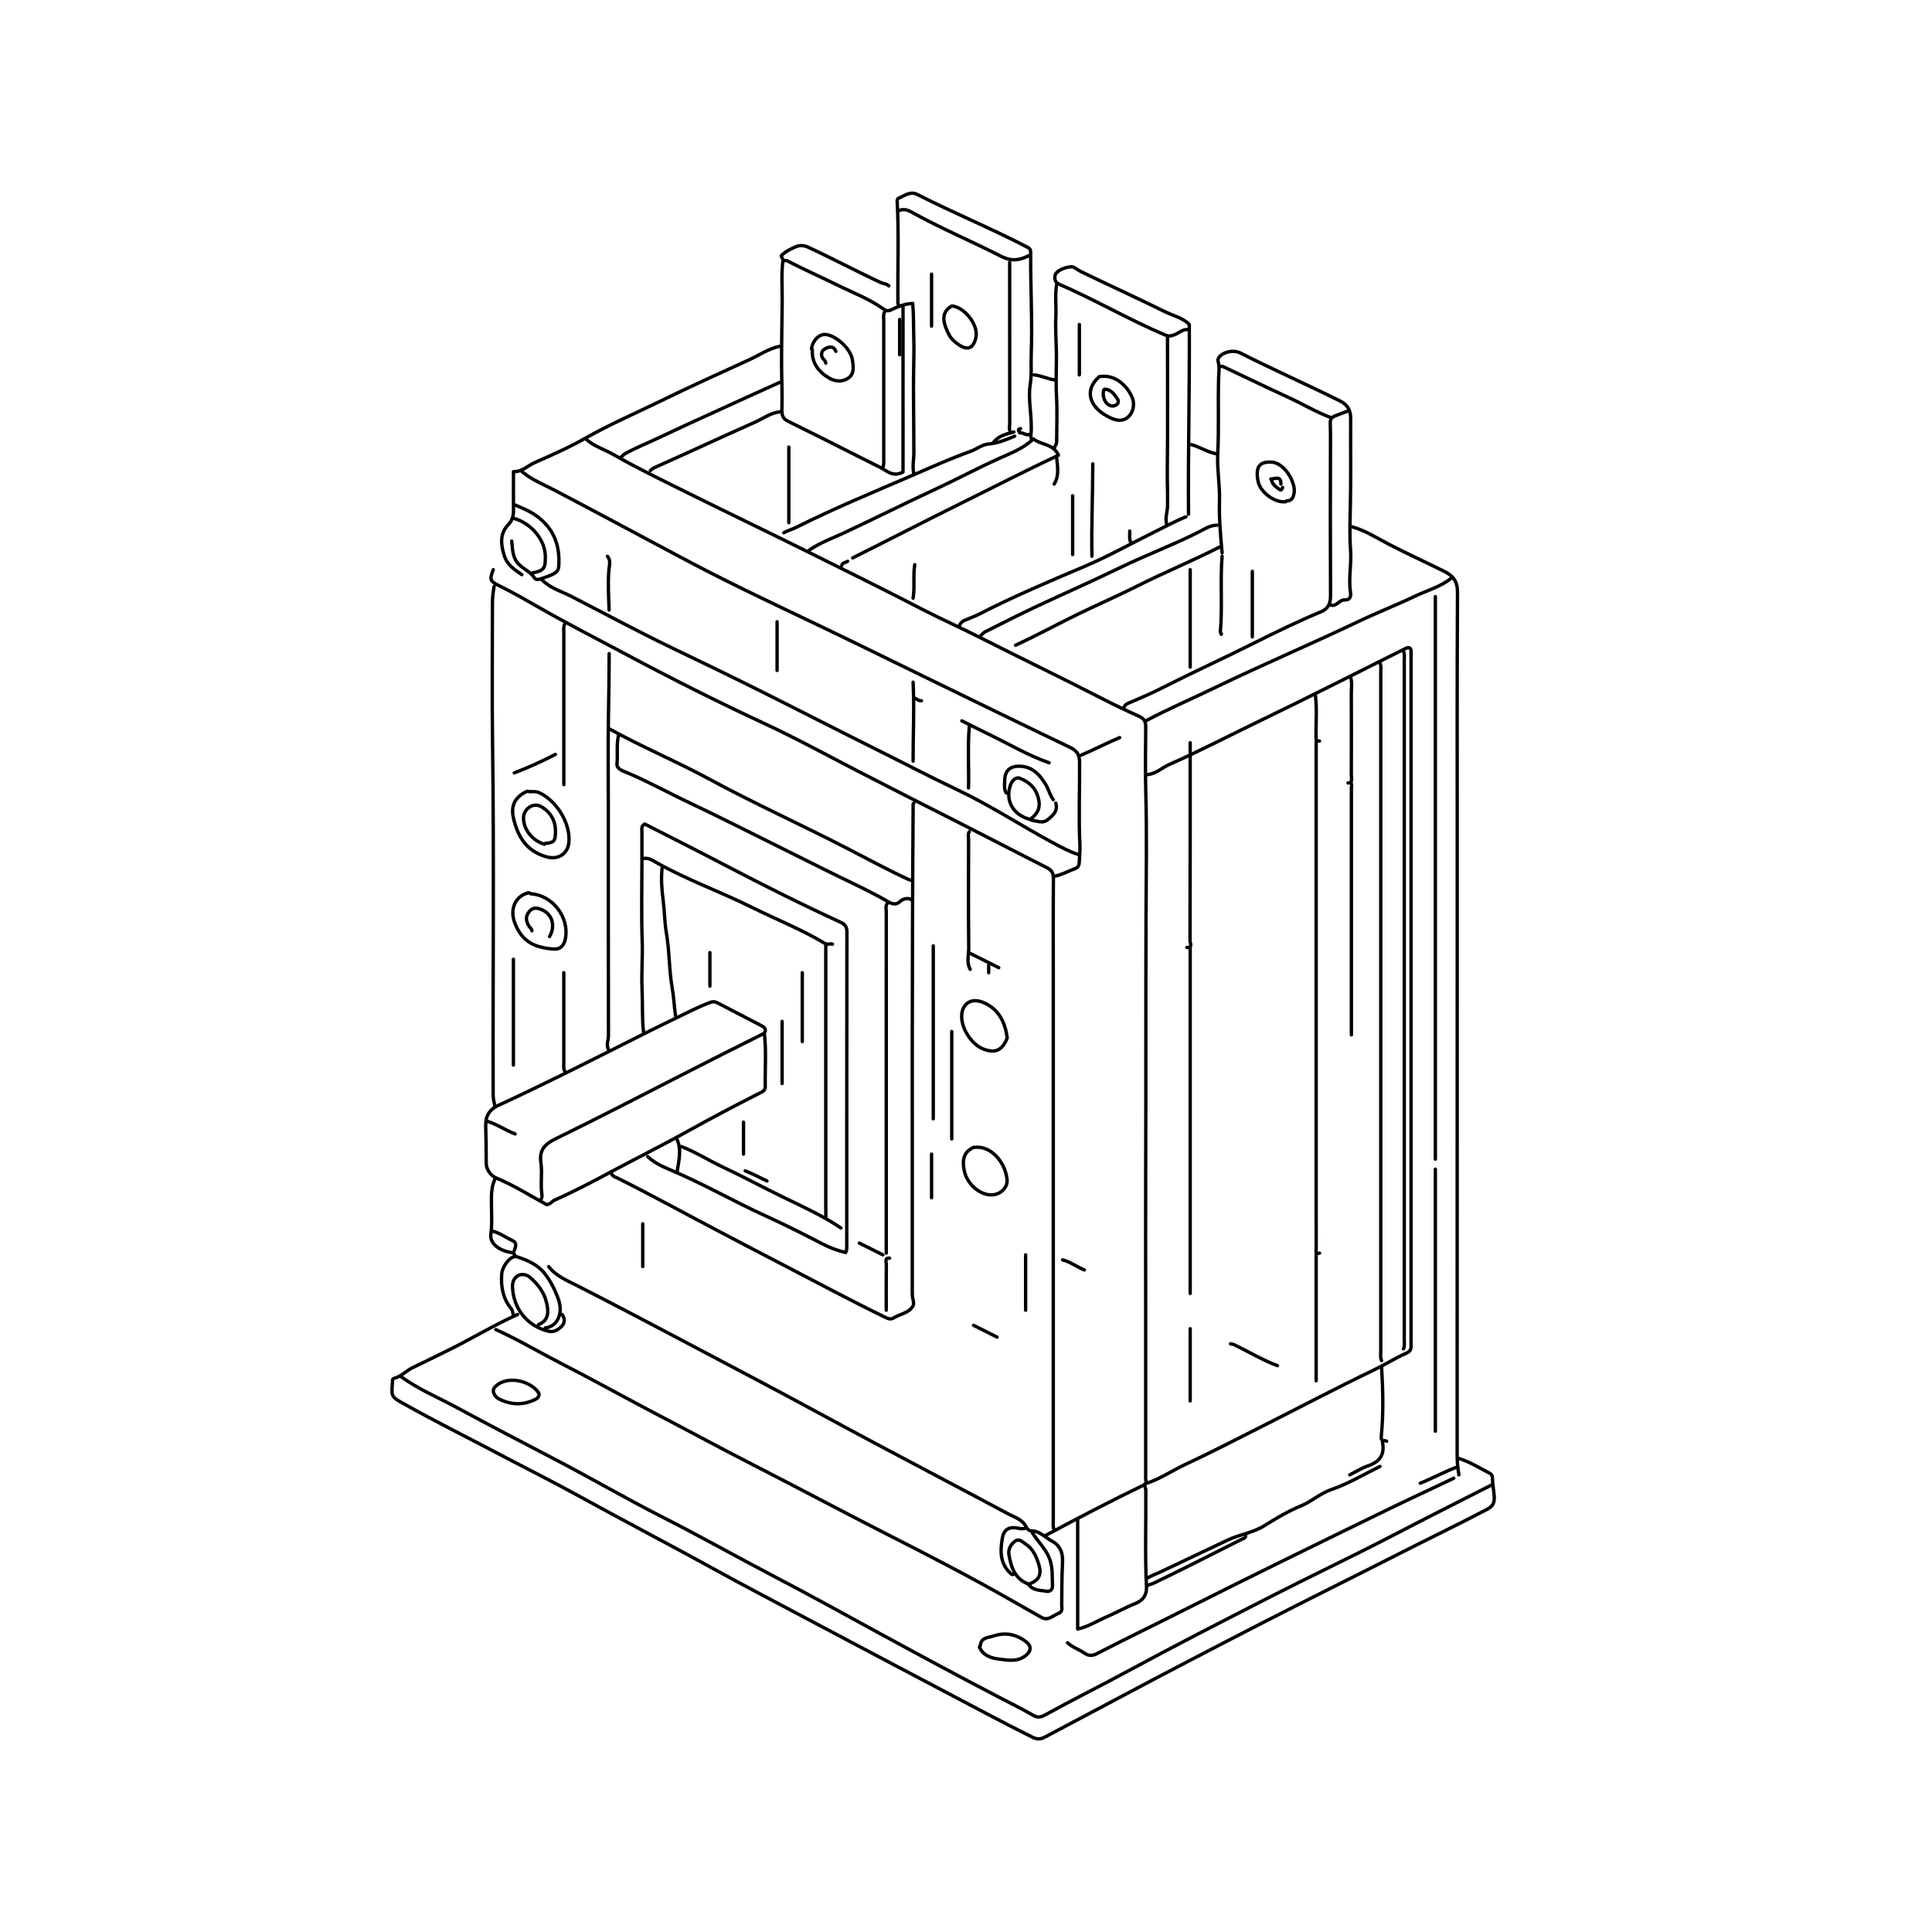 <?xml version="1.0" encoding="UTF-8"?>
<svg id="icons" xmlns="http://www.w3.org/2000/svg" viewBox="0 0 500 500">
  <defs>
    <style>
      .cls-1 {
        fill: none;
        stroke: #000;
        stroke-linecap: round;
        stroke-linejoin: round;
        stroke-width: .87px;
      }
    </style>
  </defs>
  <path class="cls-1" d="M103.76,356.26c4.52,3.29,9.67,5.42,14.55,8.06,8.24,4.45,16.54,8.8,24.85,13.11,9.52,4.95,18.78,10.36,28.35,15.22,9.73,4.94,19.25,10.32,28.93,15.37,9.28,4.84,18.43,9.93,27.63,14.93,10.1,5.5,20.23,10.97,30.44,16.27,2.96,1.54,5.96,3.02,8.85,4.68,1.24.72,2.06.5,3.08-.06,7.18-3.96,14.53-7.6,21.73-11.51,12.05-6.53,24.25-12.76,36.45-19.01,10.41-5.33,20.99-10.32,31.37-15.71,8.65-4.5,17.36-8.89,26.05-13.31"/>
  <path class="cls-1" d="M278.9,393.42v28.17c2.73-.59,4.86-2.02,7.15-3,2.65-1.13,5.17-2.57,7.85-3.64,2.03-.81,2.91-2.29,2.81-4.36-.43-8.33-.1-16.66-.18-24.99,0-.54-.4-.98-.22-1.59,3.69-1.09,6.88-3.35,10.38-4.98,6.75-3.14,13.36-6.59,20.02-9.94,9.63-4.86,19.17-9.9,28.9-14.57,2.8-1.34,5.44-3.03,8.28-4.29,1.02-.45,1.37-1,1.29-2-.02-.29,0-.58,0-.87v-177.32c0-.43-.01-.87,0-1.3.04-1.25-.6-1.33-1.52-.87-12.38,6.16-24.7,12.46-37.16,18.46-7.97,3.83-15.8,7.95-23.9,11.52-1.9.84-3.44,2.44-5.65,2.61"/>
  <path class="cls-1" d="M363.21,168.51c.35.7.21,1.45.21,2.17,0,58.74,0,117.49,0,176.23,0,.73.14,1.48-.21,2.17"/>
  <path class="cls-1" d="M133.96,340.18c-6.39,2.87-12.36,6.57-18.67,9.61-2.77,1.33-5.5,2.76-8.3,4.05-1.76.81-3.06,2.37-4.98,2.87-.57.15-.41.66-.44,1.08-.33,3.82-.27,3.7,3.25,5.68,7.8,4.38,15.82,8.35,23.73,12.53,7.07,3.74,14.25,7.3,21.25,11.16,11.83,6.53,23.83,12.75,35.67,19.29,6.75,3.73,13.6,7.28,20.4,10.91,8.47,4.51,16.96,8.96,25.43,13.46,8.39,4.45,16.81,8.83,25.19,13.28,3.52,1.87,7.08,3.66,10.64,5.45,1.23.62,2.08.64,3.3,0,6.73-3.56,13.46-7.13,20.18-10.71,11.9-6.33,23.86-12.55,35.84-18.71,11.78-6.06,23.66-11.93,35.47-17.94,7.59-3.87,15.27-7.56,22.82-11.51,1.54-.8,2.06-1.66,1.97-3.31-.08-1.54-.43-3.04-.45-4.56,0-.66-.13-1.22-.69-1.51-2.7-1.4-5.3-3.05-8.25-3.93"/>
  <path class="cls-1" d="M127.66,147.43c-1.06,2.73-.85,2.99,1.94,4.37,3.25,1.61,6.41,3.41,9.56,5.22,7.37,4.24,14.93,8.09,22.42,12.09,11.92,6.36,23.98,12.45,36.24,18.14,8.2,3.8,16.13,8.15,24.16,12.3,9.09,4.7,18.23,9.32,27.36,13.95,7.19,3.65,14.34,7.4,21.54,11.03,1.5.75,1.76,1.61,1.74,3.1-.07,8.98-.03,17.96-.03,26.95v55.63c0,27.74,0,55.48,0,83.23,0,.8-.16,1.62.21,2.39"/>
  <path class="cls-1" d="M371.47,154.39v145.59"/>
  <path class="cls-1" d="M135.05,122.01c2.45,2.12,5.46,3.28,8.27,4.75,11.77,6.16,23.45,12.49,35.2,18.7,11.26,5.95,22.8,11.34,34.29,16.83,8.59,4.11,17.13,8.34,25.69,12.5,12.82,6.23,25.62,12.51,38.48,18.66,1.87.9,2.41,1.96,2.42,3.96.04,7.1-.27,14.2.08,21.3.07,1.33-.1,2.75-.14,4.12-.03.83-.14,1.62-1.08,1.96-1.75.63-3.37,1.58-5.22,1.95"/>
  <path class="cls-1" d="M357.13,171.55c.37.77.21,1.59.21,2.39,0,41.79,0,83.59,0,125.38,0,16.8,0,33.61,0,50.41,0,.8-.16,1.62.21,2.39"/>
  <path class="cls-1" d="M142,327.79c1.91,2.48,4.77,3.62,7.41,4.96,14.93,7.6,29.68,15.53,44.51,23.32,10.99,5.77,21.86,11.76,32.82,17.59,11.35,6.05,22.75,12.01,34.09,18.08,1.71.92,3.9,1.49,4.85,3.61.2.45.77.85,1.28.85,2.19.03,3.5,1.7,5.23,2.61,2.37,1.24,2.92,3.32,2.79,5.67-.19,3.62-.17,7.24-.21,10.87,0,.8.36,1.74-.85,2.2-1.42.53-2.63,2.03-4.35,1.05-2.45-1.41-4.92-2.77-7.36-4.17-10.78-6.17-21.81-11.87-32.87-17.49-11.55-5.88-22.98-11.99-34.52-17.89-8.02-4.1-15.94-8.4-23.92-12.56-8.74-4.55-17.34-9.37-26.1-13.86-5.51-2.82-10.83-6-16.48-8.54"/>
  <path class="cls-1" d="M349.96,136.35c3.51.99,6.55,3,9.74,4.64,4.62,2.37,9.32,4.53,13.97,6.83,2.4,1.19,3.54,2.58,3.53,5.48-.13,21.58-.07,43.17-.07,64.76,0,52.88,0,105.75-.02,158.63,0,1.69.17,3.34.45,5"/>
  <path class="cls-1" d="M140.26,150.04c2.11,2.2,5.03,2.99,7.62,4.32,8.62,4.42,17.14,9.04,25.87,13.24,7.39,3.55,14.78,7.11,22.11,10.76,10.32,5.14,20.57,10.44,30.89,15.57,7.02,3.49,13.96,7.13,21.05,10.49,8.47,4.01,16.33,9.19,24.58,13.63,2.11,1.14,4.23,2.28,6.51,3.05"/>
  <path class="cls-1" d="M166.56,267.17c-.44-3.68-.22-7.39-.39-11.08-.2-4.19.18-8.39.03-12.6-.24-6.8-.07-13.62-.07-20.42,0-2.54-.01-5.07,0-7.61,0-.78-.26-1.66.72-2.21,7.05,3.6,14.16,7.19,21.23,10.88,9.73,5.08,19.55,10.01,29.54,14.59.96.44,1.56,1.09,1.56,2.38-.05,27.02-.03,54.04-.04,81.05,0,.66.09,1.33-.3,2-2.04-.49-4.08-1.23-6-2.23-4.88-2.55-9.82-5.02-14.82-7.3-8.32-3.79-16.24-8.39-24.69-11.92-1.95-.82-4.06-1.81-5.7-3.37"/>
  <path class="cls-1" d="M340.62,191.98v121.04c0,3.33-.01,6.66.01,10,0,.57-.39,1.51.86,1.3"/>
  <path class="cls-1" d="M236.53,207.84c-.36.22-.21.57-.21.87-.31,41.94-.21,83.88-.22,125.82,0,.59.02,1.16.18,1.75.15.54.25,1.28,0,1.71-1.1,1.85-3.3,2.05-4.96,3.06-.76.46-1.3.31-2.21-.13-9.16-4.45-18.11-9.27-27.15-13.95-5.73-2.96-11.44-5.95-17.14-8.96-8.26-4.34-16.44-8.84-24.78-13.01-.63-.31-1.32-.46-1.73-1.1"/>
  <path class="cls-1" d="M376.25,382.55c-5.93,2.84-11.91,5.59-17.82,8.47-17.36,8.46-34.71,16.92-51.95,25.62-7.52,3.8-15.11,7.44-22.59,11.32-1.09.56-2.11.67-3.29-.16-1.37-.97-3.06-1.45-4.31-2.65"/>
  <path class="cls-1" d="M127.88,151.78c-.29,1.51-.44,3.03-.44,4.56,0,11.88-.13,23.76.03,35.64.42,30.49.06,60.99.16,91.48,0,1,.29,1.89.46,2.82"/>
  <path class="cls-1" d="M308.02,245.44v89.31"/>
  <path class="cls-1" d="M151.78,113.75c2.05,1.79,4.66,2.56,6.97,3.88,6.01,3.46,12.27,6.47,18.47,9.55,10.39,5.16,20.85,10.18,31.23,15.33,10.04,4.98,20.1,9.92,30.05,15.09,4.91,2.55,10,4.79,14.93,7.29,10.49,5.32,21.09,10.41,31.55,15.78,3.23,1.66,6.5,3.24,9.81,4.71,1.49.66,1.73,1.52,1.72,2.89-.04,5.5-.14,11.01.01,16.51.31,10.79.11,21.59.07,32.38-.09,22.09,0,44.19-.09,66.28-.05,11.59,0,23.18,0,34.77,0,14.49,0,28.97,0,43.46,0,.66-.11,1.33.21,1.96"/>
  <path class="cls-1" d="M375.6,149.61c-2.77,2.27-6.25,3.18-9.39,4.68-4.91,2.34-10.01,4.33-14.92,6.68-12.17,5.8-24.59,11.06-36.73,16.93-6.01,2.91-12.15,5.53-18.05,8.66"/>
  <path class="cls-1" d="M160.04,190.46c-.53,2.37-.13,4.78-.36,7.18-.14,1.4,1.59,1.9,2.56,2.31,5.57,2.34,10.84,5.29,16.29,7.85,7.15,3.37,14.19,6.97,21.28,10.47,5.87,2.89,11.7,5.87,17.58,8.73,4.19,2.04,8.43,4.01,12.47,6.37.51.3,1.89,1.1,3.04-.04.63-.62,1.85-1.11,2.98-.5"/>
  <path class="cls-1" d="M157.86,188.72c8.37,4.63,17.22,8.32,25.62,12.87,11.72,6.35,23.86,11.83,35.69,17.93,5.32,2.75,10.59,5.62,16.04,8.12.32.15.58.15.88.19"/>
  <path class="cls-1" d="M197.85,267.82c.49,4.48.11,8.98.2,13.47.02,1.03-.95,1.35-1.72,1.74-6.21,3.16-12.38,6.4-18.46,9.79-6.54,3.65-13.26,6.96-19.85,10.51-4.74,2.55-9.56,5.07-14.51,7.26-.71.31-1.07,1.15-2.07,1.15-4.26-2.32-8.45-4.98-13.06-6.9-1.09-.46-2.56-1.84-2.55-3.98.02-3.18-.05-6.37-.13-9.56-.06-2.48.97-4.18,3.26-5.23,10.34-4.75,20.49-9.86,30.65-14.97,5.15-2.59,10.3-5.21,15.49-7.7,2.75-1.32,5.51-2.76,8.4-3.87.83-.32,1.39-.4,2.2.02,3.78,1.93,7.52,3.94,11.3,5.86,1.18.6,1.39,1.19.64,2.2"/>
  <path class="cls-1" d="M197.41,267.6c-6.76,3.37-13.49,6.76-20.21,10.21-11.13,5.71-22.24,11.44-33.47,16.94-2.61,1.28-4.24,2.83-3.75,6.11.41,2.78-.16,5.65.29,8.46.08.49-.18.88-.33,1.3"/>
  <path class="cls-1" d="M213.71,244.78c0,22.38,0,44.76,0,67.15,0,1.09.04,2.17,0,3.26"/>
  <path class="cls-1" d="M229.57,233.92c-.46.69-.2,1.45-.2,2.17-.02,29.41-.01,58.82-.01,88.22"/>
  <path class="cls-1" d="M371.47,302.59v67.8"/>
  <path class="cls-1" d="M348.87,202.63c1.28-.23.87.69.87,1.3,0,7.97,0,15.94,0,23.9v39.98"/>
  <path class="cls-1" d="M314.97,135.92c-1.81-.01-3.27,1.02-4.76,1.78-6.69,3.38-13.73,5.99-20.47,9.27-6.96,3.39-14.06,6.5-21.07,9.78-4.61,2.16-9.14,4.46-13.69,6.75-.46.23-.69.63-1.08.89"/>
  <path class="cls-1" d="M220.66,144.39c9.22-4.59,18.36-9.34,27.59-13.91,8.48-4.19,16.89-8.53,25.67-12.67-1.26-2.97-4.49-2.63-6.49-4.21-2.58,2.48-5.81,3.68-8.81,5.02-5.57,2.5-10.93,5.39-16.46,7.95-7.94,3.68-15.76,7.6-23.68,11.31-3.08,1.44-6.32,2.58-9.13,4.55"/>
  <path class="cls-1" d="M348.87,106.36c-5.55,2.17-4.52.99-4.54,6.3-.06,13.83-.05,27.67.01,41.5,0,1.98-.54,3.35-2.42,4.14-5.9,2.46-11.65,5.25-17.35,8.11-7.88,3.95-15.9,7.6-23.76,11.59-2.67,1.36-5.46,2.57-8.23,3.74-.79.34-1.54.59-1.73,1.54"/>
  <path class="cls-1" d="M157.65,169.16c0,5.29-.08,10.58-.18,15.86-.15,7.96-.04,15.93-.04,23.9,0,19.7-.01,39.4.04,59.11,0,1.16-.63,2.32-.04,3.48"/>
  <path class="cls-1" d="M315.63,141.57c-7.08,3.6-14.43,6.63-21.52,10.2-4.86,2.45-9.86,4.62-14.76,6.99-5.54,2.68-10.94,5.65-16.53,8.23"/>
  <path class="cls-1" d="M201.76,89.63c-2.85.6-5.24,2.27-7.83,3.46-7.54,3.45-15.12,6.86-22.56,10.5-6.69,3.28-13.55,6.21-20.04,9.9-4.19,2.38-8.64,4.32-13.05,6.27-1.75.78-3.12,2.38-5.39,2.29-.03,3.43,0,6.69,0,9.95,0,1.39-.23,2.63-1.29,3.71-2.3,2.36-2,5.15-1.12,8.02.74,2.42,2.64,3.71,4.58,4.99"/>
  <path class="cls-1" d="M308.02,192.2c0,17.09,0,34.19-.04,51.28,0,.59.78,1.82-.83,1.74"/>
  <path class="cls-1" d="M233.7,79.42v42.74c-2.61,1.45-4.28-.4-6.06-1.28-6.68-3.29-13.29-6.75-19.98-10.01-1.24-.6-2.5-1.23-3.74-1.86-1.38-.7-1.61-1.6-1.56-3.08.12-3.91-.08-7.83-.09-11.73-.01-5.28.1-10.57.16-15.86.05-3.62-.27-7.25.19-10.87.06-.45-.38-.83-.42-1.3.98-1.02,2.21-1.61,3.47-2.19,1.2-.56,2.29-.55,3.49,0,6.35,2.94,12.53,6.24,18.88,9.19.65.3,1.46.23,1.98.82"/>
  <path class="cls-1" d="M236.53,122.66c-.49-1.88,0-3.77-.02-5.65-.05-5.22-.04-10.43-.1-15.65-.06-4.7.22-9.42.07-14.12-.09-2.86-.01-5.74-.27-8.71-2.05.1-3.84.81-5.5,1.62-1.03.5-1.49.23-2.22-.28-3.62-2.58-7.79-4.12-11.74-6.07-4.33-2.14-8.75-4.07-13.04-6.31-.23-.12-.57-.02-.86-.02"/>
  <path class="cls-1" d="M241.53,244.78v44.76"/>
  <path class="cls-1" d="M261.3,67.9c0,13.91,0,27.81.01,41.72,0,.72-.26,1.49.2,2.17"/>
  <path class="cls-1" d="M166.56,222.18c1.35-.26,2.44.56,3.45,1.13,7.91,4.44,16.47,7.48,24.56,11.5,6.3,3.13,12.86,5.72,18.9,9.34.71.42,1.33,0,1.97.19"/>
  <path class="cls-1" d="M146.13,161.56c-.37.77-.21,1.59-.21,2.39,0,13.04,0,26.08,0,39.11"/>
  <path class="cls-1" d="M201.76,98.97c-5.45,2.42-10.86,4.94-16.29,7.4-5.02,2.27-10.03,4.57-15,6.93-2.9,1.38-5.88,2.56-8.7,4.11-.44.24-.69.64-1.07.89"/>
  <path class="cls-1" d="M302.15,87.46c0,11.23.08,22.46-.05,33.68-.04,3.26.12,6.52.06,9.78-.03,1.6-.68,3.16-.23,4.78"/>
  <path class="cls-1" d="M228.92,80.72c-.37.77-.21,1.59-.21,2.39,0,11.73,0,23.47,0,35.2,0,.87.1,1.76-.21,2.61"/>
  <path class="cls-1" d="M136.57,231.09c-3.33.98-4.76,4.32-3.24,8.03,1.93,4.71,5.07,6.07,9.76,6.49,1.92.17,2.91-.86,3.26-2.79.99-5.46-3.4-11.14-8.91-11.5-.27-.02-.37-.35-.65-.23"/>
  <path class="cls-1" d="M307.59,133.09c-.14-16.23.3-32.45.2-49.11-1.55-1.67-4.22-2.28-6.53-3.42-7.12-3.51-14.35-6.8-21.49-10.26-.62-.3-1.16-.73-1.75-1.07-1.15-.66-4.62.67-4.94,1.94-.23.92-.1,1.89,1.04,2.39,9.28,4.02,18.03,9.16,27.35,13.11,1.05.45,1.55.29,2.45-.02,1.17-.41,2.09-1.47,3.46-1.36"/>
  <path class="cls-1" d="M176.33,296.72c3.7,1.43,7.05,3.57,10.63,5.26,5.27,2.48,10.41,5.26,15.65,7.81,5.1,2.48,10.3,4.8,15.01,8.01"/>
  <path class="cls-1" d="M171.34,224.79c-.29,2.76-.06,5.54.29,8.25.37,2.83.35,5.69.84,8.48.81,4.61.65,9.31,1.46,13.92.43,2.44.55,4.93.89,7.39"/>
  <path class="cls-1" d="M139.39,342.79c2.75-1.13,2.69-3.46,1.89-6.28-.66-2.32-2.21-4.26-4.06-5.89-.9-.8-2.14-.97-3.01-.56-1.03.48-1.63,1.61-1.58,2.96.21,5.69,3.86,10.22,9.36,11.51,1.43.33,2.57-.47,3.43-1.35.78-.79.81-1.98.05-3"/>
  <path class="cls-1" d="M267.06,113.75c-.28-.31-.29-.87-.27-1.08.5-4.44-.85-8.89-.16-13.24.41-2.58.15-5.1.25-7.63.34-8.83-.22-17.67-.14-26.51,0-.7-.24-1-.87-1.33-9.35-4.86-19.11-8.85-28.49-13.64-1.83-.93-3.39.39-4.99,1.06"/>
  <path class="cls-1" d="M357.13,379.51c-4.18,2.07-8.22,4.48-12.63,6.01-2.87,1-5.06,3.07-7.8,4.2-3.33,1.38-6.47,3.23-9.48,5.12-3,1.88-6.39,2.25-9.46,3.71-5.7,2.72-11.43,5.4-17.13,8.12-1.23.59-2.52,1.04-3.7,1.73"/>
  <path class="cls-1" d="M260.65,268.47c-.56-3.89-2.09-7.16-5.87-8.9-3.8-1.75-6.1.63-5.89,3.91.2,3.17,2.77,6.97,5.68,8.04,3.06,1.12,4.75.34,6.08-2.82"/>
  <path class="cls-1" d="M201.98,106.58c-2.45.17-4.37,1.69-6.5,2.64-8.65,3.84-17.23,7.84-25.88,11.7-.49.22-.92.51-1.3.87"/>
  <path class="cls-1" d="M340.62,324.53v32.81"/>
  <path class="cls-1" d="M316.28,143.09c-.41-4.55-.82-9.1-.68-13.69.12-3.99-.66-8.04-.45-11.94.34-6.53.03-13.05.23-19.57.04-1.44.28-2.88-.13-4.36-.33-1.19,1.48-2.45,3.42-2.59.83-.06,1.65.06,2.39.44,8.47,4.3,17.16,8.13,25.66,12.35,2.02,1,2.84,2.4,2.83,4.59-.05,7.32.08,14.63-.06,21.95-.08,4.06-.27,8.11.04,12.17.27,3.62-.58,7.24-.02,10.87.16,1.03-.1,2.02-1.5,1.95-1.42-.07-2.11,1.86-3.69,1.31"/>
  <path class="cls-1" d="M210.23,90.5c-.2,3.43,1.61,5.74,4.37,7.35,1.55.9,3.41,1.07,4.95,0,1.66-1.16,1.28-3.13,1.05-4.73-.39-2.77-3.95-6.05-6.68-6.53-1.77-.31-3.57,1.39-3.91,3.69"/>
  <path class="cls-1" d="M250.87,215.23c-.46.69-.2,1.45-.2,2.17-.02,9.27-.08,18.54.04,27.81.02,1.87-.65,3.84.38,5.65"/>
  <path class="cls-1" d="M344.53,108.1c-3.85-1.4-7.36-3.54-11.07-5.24-5.68-2.61-11.31-5.34-16.97-8-.18-.08-.43-.01-.65-.01"/>
  <path class="cls-1" d="M253.48,426.23c.9,2.25,3.11,2.91,5.01,3.13,2.18.26,4.61.8,6.73-.73,1.59-1.15,1.88-2.51.4-3.68-2.5-1.97-5.32-2.6-8.46-1.57-1.5.49-3.34.38-3.47,2.63"/>
  <path class="cls-1" d="M246.31,266.95v27.81"/>
  <path class="cls-1" d="M333.01,129.61c1.39.09,1.73-1.12,1.9-1.97.51-2.58-2.37-7.83-5.81-8.04-3.2-.2-4.25,1.27-3.5,5.02.55,2.7,4.29,5.64,7.19,5.21"/>
  <path class="cls-1" d="M132.87,248.26v27.38"/>
  <path class="cls-1" d="M232.83,54.43c1.49-.57,2.76.29,3.89.91,7.29,3.98,14.95,7.21,22.33,10.97,2.85,1.45,4.86,1.01,7.25-.15"/>
  <path class="cls-1" d="M306.93,133.74c-2.91,1.19-5.67,2.71-8.49,4.1-5.92,2.93-11.68,6.17-17.79,8.76-9.16,3.88-18.33,7.76-27.2,12.31-1.26.65-2.62,1.11-3.93,1.7-.74.34-.99.79-1.27,1.37"/>
  <path class="cls-1" d="M127.66,360.17c.29.91.74,1.54,1.72,2,3.1,1.47,6.08,1.5,9.17-.01.9-.44,1.14-1.23.81-1.74-1.89-2.93-8.05-4.72-11.23-1.52-.21.21-.46.64-.46,1.06"/>
  <path class="cls-1" d="M141.13,218.27c2.21-.2,2.52-.57,2.62-2.61.14-3.08-1.12-5.43-3.73-6.92-2.04-1.16-4.56.61-4.54,3.01.02,2.96,2.33,5.82,5.43,6.74"/>
  <path class="cls-1" d="M322.36,397.33c.08.81-.63.85-1.09,1.08-7.59,3.8-15.14,7.69-22.79,11.36-.51.25-1.09.27-1.55.6"/>
  <path class="cls-1" d="M145.91,251.74c0,7.75,0,15.5,0,23.25,0,.73-.14,1.48.21,2.17"/>
  <path class="cls-1" d="M232.18,51.82c.49,8.91.09,17.82.2,26.73,0,.28.35.37.23.65"/>
  <path class="cls-1" d="M282.81,120.05c0,7.97-.38,15.93-.22,23.9"/>
  <path class="cls-1" d="M266.3,409.93c2.45-.81,3.38-2.33,2.56-4.98-.61-1.96-1.41-3.98-3.23-5.2-.86-.57-1.84-1.77-2.98-.86-1.01.8-1.78,2-1.54,3.43.54,3.25,1.51,6.26,4.98,7.61"/>
  <path class="cls-1" d="M262.6,112.88c-2.17.9-4.31,1.82-6.73,2.02-1.7.14-3.13,1.35-4.77,1.94-5.08,1.82-10.02,4.04-14.95,6.17-10.14,4.38-20.38,8.59-30.26,13.55-.98.49-2.08.75-3.04,1.31"/>
  <path class="cls-1" d="M349.52,175.25c.47,1.43.19,2.9.2,4.35.03,6.95.03,13.91,0,20.86,0,.72.26,1.49-.2,2.17"/>
  <path class="cls-1" d="M271.51,197.41c-5.63-1.97-10.73-5.06-16.08-7.61-2.19-1.05-4.35-2.17-6.52-3.25"/>
  <path class="cls-1" d="M308.02,147.43v25.21"/>
  <path class="cls-1" d="M272.6,206.97c-.9-1.18-1.19-2.66-1.95-3.91-1.56-2.57-3.47-4.68-6.74-4.76-2.66-.06-3.91,1.25-3.9,3.89,0,1.03-.24,2.1.43,3.04"/>
  <path class="cls-1" d="M204.15,115.71v19.56"/>
  <path class="cls-1" d="M308.02,343.87v18.69"/>
  <path class="cls-1" d="M207.63,251.74v17.82"/>
  <path class="cls-1" d="M266.73,211.97c1.72-1.34,2.62-2.8,2.04-5.23-.68-2.84-2.46-4.42-4.89-5.34-1.02-.39-1.97.69-2.34,1.68-1.48,3.98.58,7.75,4.75,8.89.38.1.75.37,1.09.4,1.23.12,2.5.77,3.69-.18,1.4-1.12,2.77-2.24,2.17-4.35"/>
  <path class="cls-1" d="M265.21,395.59c-.43,0-.89.08-1.3-.01-2.68-.62-4.11.09-4.53,2.63-.55,3.34-.59,6.62,2.34,9.14.43.37.6-.11.89-.02"/>
  <path class="cls-1" d="M296.07,384.29c-8.58,4.14-17.02,8.56-25.42,13.04"/>
  <path class="cls-1" d="M316.28,143.96c-.53,6.51.12,13.05-.45,19.56-.03.29.34.37.23.65"/>
  <path class="cls-1" d="M324.1,147.87v16.95"/>
  <path class="cls-1" d="M133.09,134.18c4.5,1.33,7.97,5.55,8.04,9.78.05,3.22-.35,3.73-3.48,4.35"/>
  <path class="cls-1" d="M202.41,264.34v16.08"/>
  <path class="cls-1" d="M250.87,187.85c-.49,5.35-.08,10.72-.22,16.08"/>
  <path class="cls-1" d="M236.31,176.55c.34,6.81-.02,13.62,0,20.43"/>
  <path class="cls-1" d="M141.13,343.66c3.13-.34,4.61-3.75,3.46-7.17-.87-2.56-2.13-5.06-3.78-7.09-1.71-2.12-4.43-3.33-7.08-4.16-1.46-.46-3.73,2.34-3.89,4.51-.24,3.25.32,6.29,2.41,8.89.44.55.46,1.16.63,1.75"/>
  <path class="cls-1" d="M142.22,242.39c1.58-2.75.75-5.76-1.96-6.94-1.13-.49-2.27-.75-3.26.41-1.03,1.21-.91,2.45-.19,3.69.26.44.75.75.85,1.32"/>
  <path class="cls-1" d="M277.6,128.31v15.21"/>
  <path class="cls-1" d="M273.47,73.55c-.49,2.74-.08,5.51-.22,8.26-.14,2.83.04,5.67.12,8.47.12,4.06-.18,8.11.05,12.18.22,3.9.05,7.82.04,11.73,0,.65-.33,1.2-.65,1.74"/>
  <path class="cls-1" d="M265.43,324.75v14.34"/>
  <path class="cls-1" d="M128.09,305.19c-.69,1.44-.88,2.95-.91,4.56-.05,3.26.27,6.52-.15,9.78-.26,2.05,1.73,3.88,4.75,4.52.67.14,1.3.1,1.51.9"/>
  <path class="cls-1" d="M241.09,70.94v13.47"/>
  <path class="cls-1" d="M230.23,325.62c-1.4-.13-.84.94-.85,1.52-.04,3.98-.02,7.97-.02,11.95"/>
  <path class="cls-1" d="M157.21,143.96c.92,1.06.48,2.35.38,3.47-.3,3.49-.08,6.96.05,10.43"/>
  <path class="cls-1" d="M279.34,83.98v13.04"/>
  <path class="cls-1" d="M201.11,160.91v12.6"/>
  <path class="cls-1" d="M357.78,373.21c.63,3.16-.63,5.09-3.68,6.13-1.67.57-3.2,1.55-4.79,2.35"/>
  <path class="cls-1" d="M133.31,130.7c2.14.87,4.25,1.77,6.1,3.24,4.12,3.27,5.55,7.57,5.19,12.63-.05.74-.32,1.32-1.06,1.77-1.11.69-2.33,1.01-3.52,1.44-.47.17-1.34.38-1.69-.19-.98-1.56-2.69-2.24-3.95-3.45-1.78-1.7-1.71-3.93-1.94-6.1"/>
  <path class="cls-1" d="M330.62,353.44c-3.94-1.46-7.51-3.66-11.29-5.46-.32-.15-.59-.15-.88-.19"/>
  <path class="cls-1" d="M267.17,396.68c1.42,2.27,3.42,4.06,4.45,6.7.92,2.37.62,4.66.77,6.99.07,1.08-.79,1.6-1.51,1.46-1.58-.32-3.43-.12-4.58-1.68"/>
  <path class="cls-1" d="M340.4,179.81c.48,3.61.14,7.24.18,10.87,0,.79.03,1.2.91,1.09"/>
  <path class="cls-1" d="M241.09,298.68v11.3"/>
  <path class="cls-1" d="M357.56,353.87c.35,5.94.5,11.89-.08,17.81-.16,1.61.91.92,1.38,1.31"/>
  <path class="cls-1" d="M166.34,316.71v11.08"/>
  <path class="cls-1" d="M143.74,195.24c-3.47,1.78-7,3.41-10.65,4.78"/>
  <path class="cls-1" d="M289.77,190.89c-3.38,1.42-6.63,3.11-10,4.56"/>
  <path class="cls-1" d="M376.9,379.73c-3.19,1.21-6.19,2.85-9.34,4.13"/>
  <path class="cls-1" d="M232.83,82.68v9.13"/>
  <path class="cls-1" d="M183.72,246.52v8.69"/>
  <path class="cls-1" d="M236.74,146.13c-.47,2.88.04,5.81-.43,8.69"/>
  <path class="cls-1" d="M192.42,290.42v8.26"/>
  <path class="cls-1" d="M127.66,318.67c1.8.51,3.31,1.63,4.99,2.41,1.31.61.73,1.65.44,2.59"/>
  <path class="cls-1" d="M126.14,290.2c2.54.76,4.71,2.34,7.17,3.26"/>
  <path class="cls-1" d="M216.32,90.93c-.69-1.74-2.19-1.05-2.98-.55-.79.5-1.12,1.78-.07,2.73.24.22.39.53.44.86"/>
  <path class="cls-1" d="M285.64,100.93c-.48,1.81.45,3.8,1.96,4.12.54.11,1.12-.07,1.5-.44.44-.42.38-1,.02-1.5-.83-1.14-1.62-2.34-3.26-2.39"/>
  <path class="cls-1" d="M308.24,115.05c2.26.57,4.21,1.97,6.52,2.39"/>
  <path class="cls-1" d="M175.25,294.98c1.21,2.75.38,5.51,0,8.26"/>
  <path class="cls-1" d="M251.96,343c2.03,1.01,4.06,2.03,6.08,3.04"/>
  <path class="cls-1" d="M222.4,321.71c2.03,1.01,4.06,2.03,6.08,3.04"/>
  <path class="cls-1" d="M273.47,118.53c.23,2.29.68,4.6-.65,6.74"/>
  <path class="cls-1" d="M280.64,328.66c-1.94-.75-3.59-2.11-5.65-2.61"/>
  <path class="cls-1" d="M198.5,305.63c-1.89-.85-3.7-1.89-5.65-2.61"/>
  <path class="cls-1" d="M267.6,97.02c1.88.15,3.57,1.1,5.43,1.3"/>
  <path class="cls-1" d="M258.47,250.43c-2.46-1.23-4.93-2.46-7.39-3.69"/>
  <path class="cls-1" d="M262.39,111.8c-1.92.51-3.88.94-5.22,2.61"/>
  <path class="cls-1" d="M331.49,125.27c.05-2.28-1.51-1.32-2.61-1.3"/>
  <path class="cls-1" d="M329.1,124.4c.33,1.16,1.3,1.75,2.2,2.36.25.17.59-.23.63-.62"/>
  <path class="cls-1" d="M264.12,110.93c-1.09.16-.23.71-.22,1.09.85-.15,1.52.69,2.39.43"/>
  <path class="cls-1" d="M292.37,137.44c.07.94-.19,1.91.22,2.82"/>
  <path class="cls-1" d="M255.87,249.78v1.96"/>
  <path class="cls-1" d="M219.36,145.26c-.49.39-1.34.26-1.52,1.09"/>
  <path class="cls-1" d="M238.48,181.33c-.71.14-1.15-.45-1.74-.65"/>
  <path class="cls-1" d="M251.96,296.94c-2.76,1.26-2.93,3.51-2.4,6.09.8,3.83,4.81,6.88,8.05,6.08,1.8-.44,3.19-2.07,3.02-3.8-.44-4.64-4.3-8.93-8.46-8.37"/>
  <path class="cls-1" d="M136.35,204.8c-3.06,1.47-4.22,3.67-3.46,6.95,1.11,4.85,3.46,8.63,8.67,10.03,2.86.77,5.36-.76,5.66-3.72.49-4.85-3.07-10.72-7.58-12.87-1.07-.51-2.06-.2-3.07-.38"/>
  <path class="cls-1" d="M284.55,97.45c-3.82,3.18-2.96,7.55,1.94,10.23,1.25.68,2.56,1.28,3.91,1.02,2.36-.46,3.6-3.41,2.61-5.82-1.16-2.8-4.18-6-8.25-5.44"/>
  <path class="cls-1" d="M246.31,79.2c-2.97,1.67-2.26,4.49-.61,7.58.46.86,1.25,1.59,2.11,2.22,2.54,1.86,4.14,1.28,4.77-1.77.64-3.1-2.82-7.56-6.05-8.03"/>
</svg>